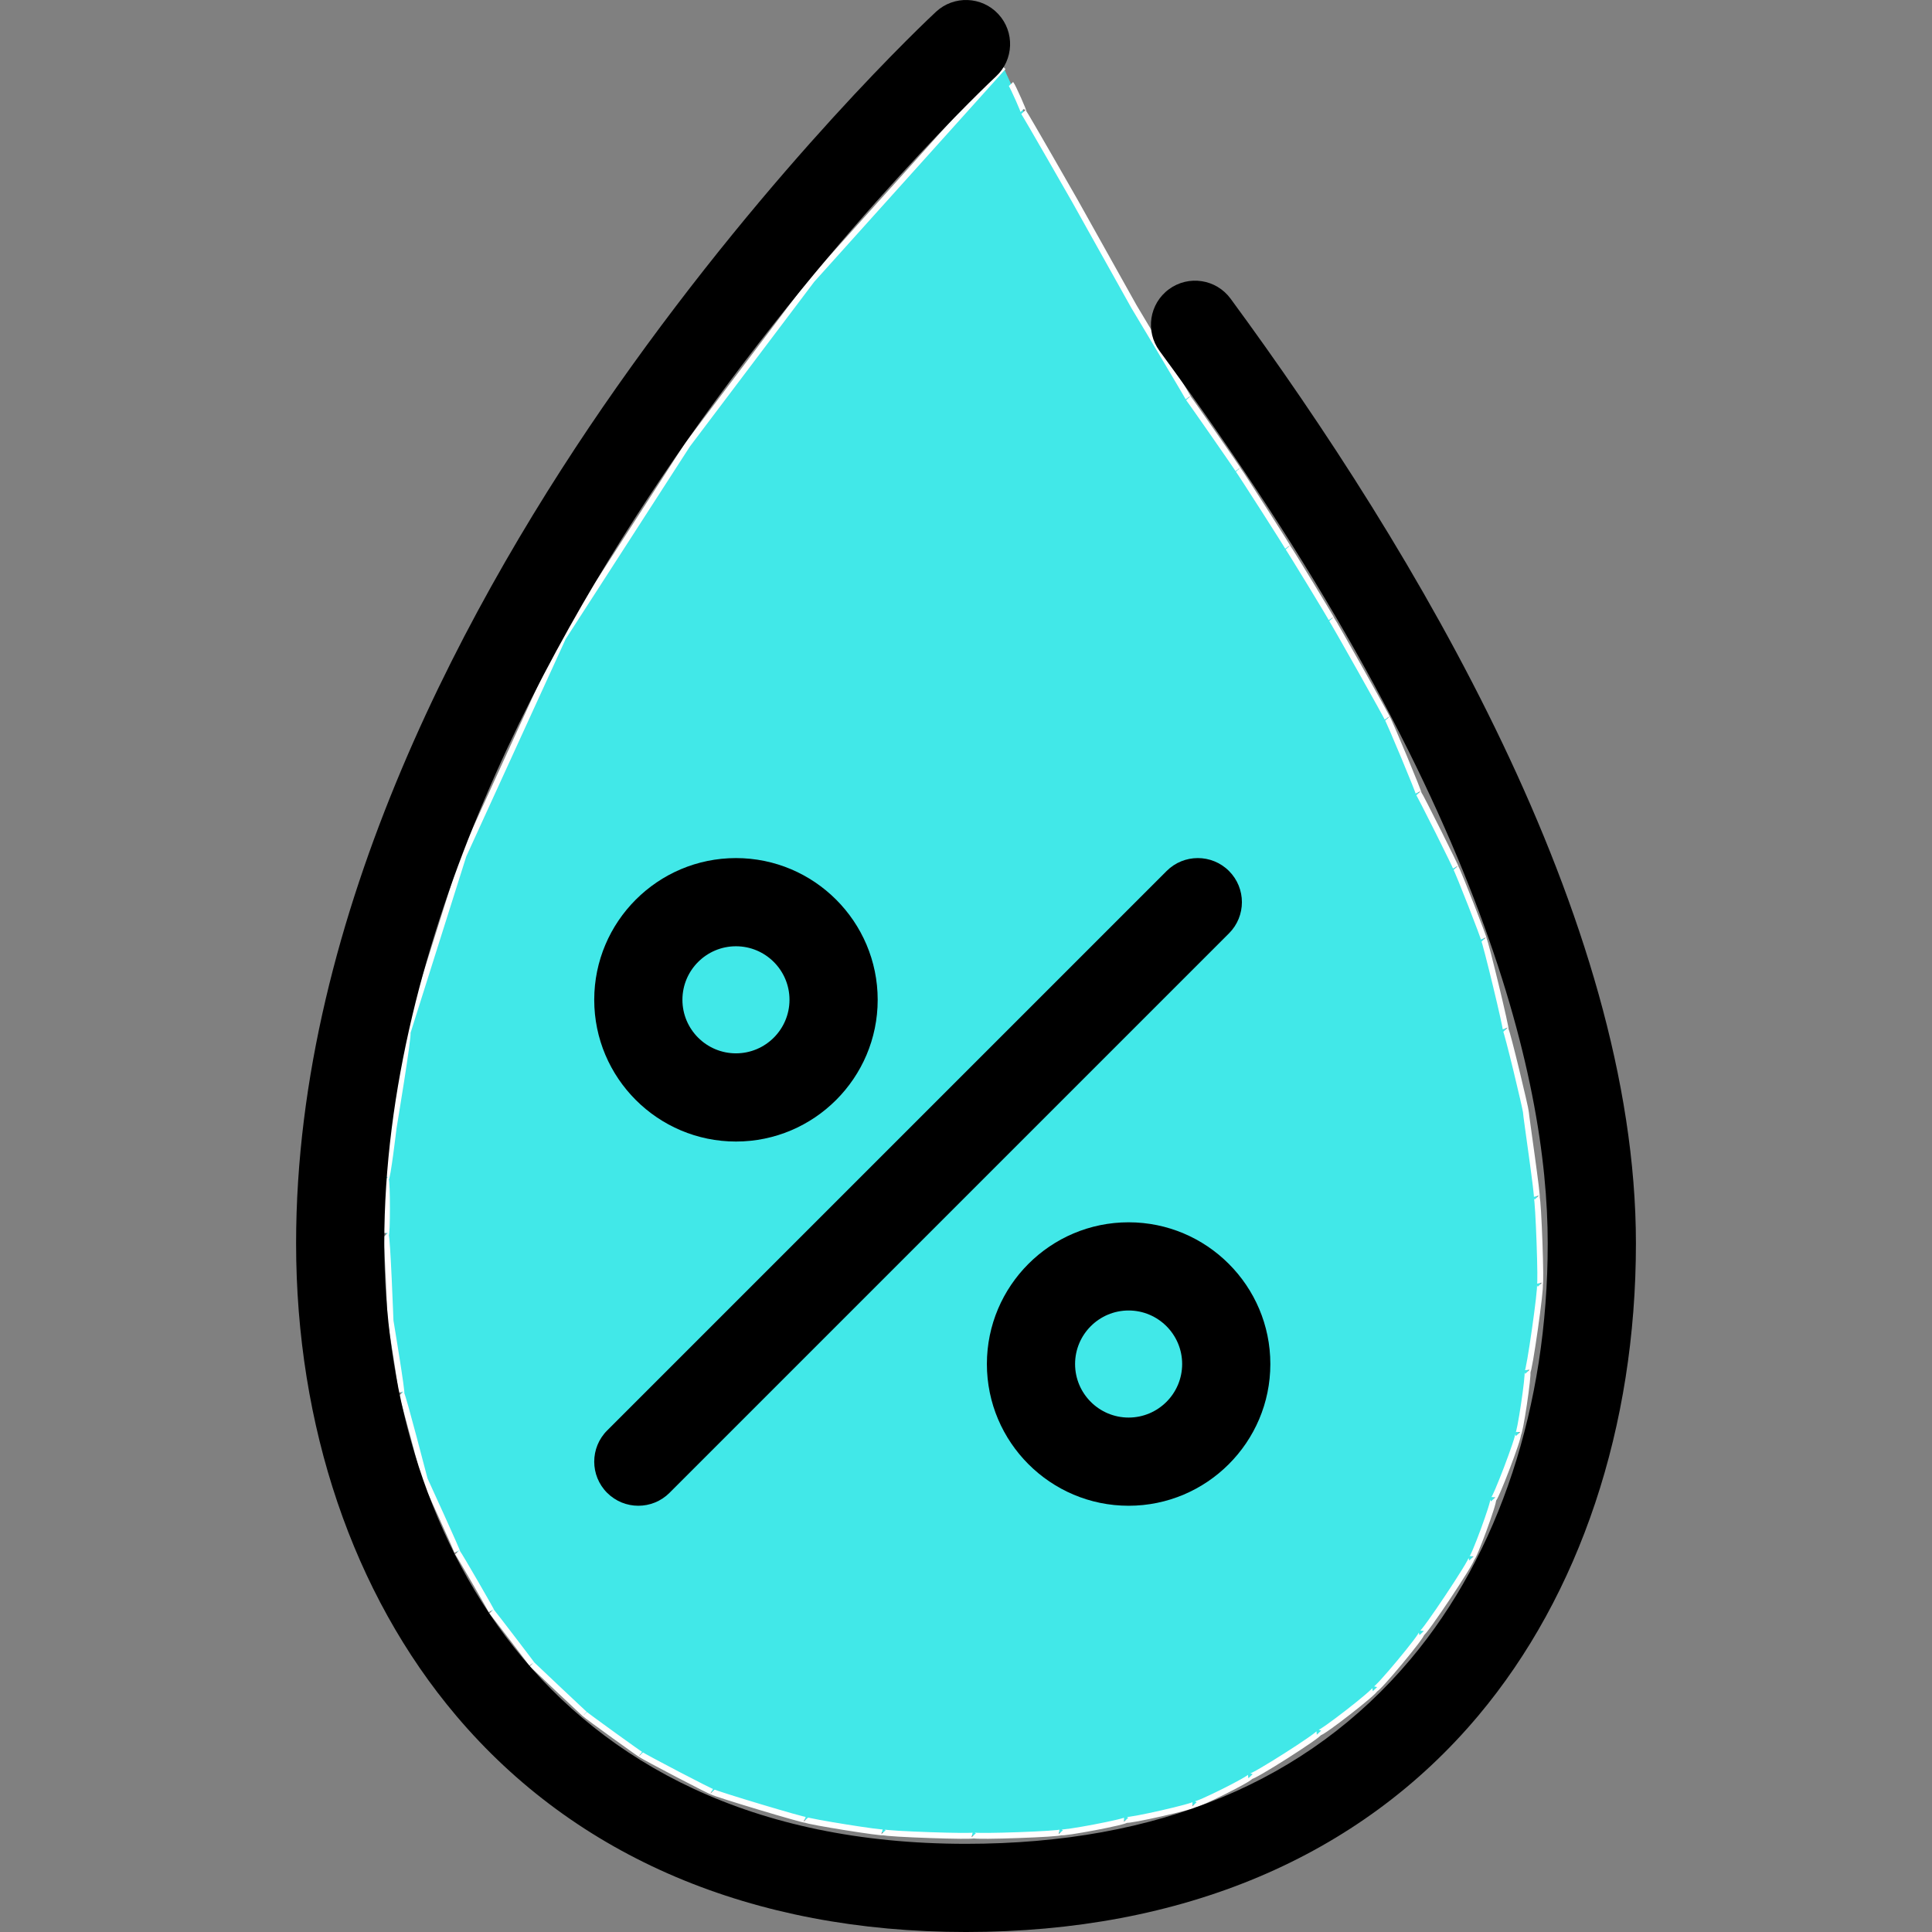 <svg xmlns="http://www.w3.org/2000/svg" xmlns:xlink="http://www.w3.org/1999/xlink" version="1.1" style="" xml:space="preserve" width="328.611" height="328.611"><rect width="100%" height="100%" fill="#808080" stroke="none"/><rect id="backgroundrect" width="100%" height="100%" x="0" y="0" fill="none" stroke="none"/>
















<g class="currentLayer" style=""><title>Layer 1</title><path fill="#41e8e8" fill-opacity="1" stroke="#ffffff" stroke-opacity="1" stroke-width="1" stroke-dasharray="none" stroke-linejoin="miter" stroke-linecap="butt" stroke-dashoffset="" fill-rule="nonzero" opacity="1" marker-start="" marker-mid="" marker-end="" id="svg_21" d="M 170.655 11.413 L 138.095 47.619 L 116.931 75.661 L 95.767 108.466 L 78.836 145.503 L 69.312 175.661 C 69.597 175.963 66.951 191.836 66.951 191.836 C 66.951 191.836 65.893 200.831 65.608 200.529 C 65.893 200.831 65.893 210.355 65.608 210.053 C 65.893 210.355 66.422 224.64 66.422 224.64 C 66.422 224.64 68.538 237.339 68.254 237.037 C 68.538 237.339 72.242 251.624 72.242 251.624 C 72.242 251.624 78.062 264.323 77.778 264.021 C 78.062 264.323 83.882 274.376 83.598 274.074 C 83.882 274.376 90.761 283.37 90.476 283.069 C 90.761 283.37 99.755 291.836 99.471 291.534 C 99.755 291.836 109.279 298.714 108.995 298.413 C 109.279 298.714 121.448 305.064 121.164 304.762 C 121.448 305.064 137.321 309.825 137.037 309.524 C 137.321 309.825 150.549 311.942 150.265 311.64 C 150.549 311.942 165.893 312.471 165.608 312.169 C 165.893 312.471 180.708 311.942 180.423 311.64 C 180.708 311.942 191.819 309.825 191.534 309.524 C 191.819 309.825 203.459 307.18 203.175 306.878 C 203.459 307.18 212.983 302.418 212.698 302.116 C 212.983 302.418 224.623 295.011 224.339 294.709 C 224.623 295.011 234.147 287.603 233.862 287.302 C 234.147 287.603 242.083 278.079 241.799 277.778 C 242.083 278.079 250.549 265.381 250.265 265.079 C 250.549 265.381 254.253 255.328 253.968 255.026 C 254.253 255.328 258.485 244.217 258.201 243.915 C 258.485 244.217 260.073 233.635 259.788 233.333 C 260.073 233.635 262.189 218.82 261.905 218.519 C 262.189 218.82 261.66 204.005 261.376 203.704 C 261.66 204.005 259.544 189.72 259.544 189.191 C 259.544 188.661 256.369 175.434 256.085 175.132 C 256.369 175.434 252.665 160.09 252.381 159.788 C 252.665 160.09 247.903 147.921 247.619 147.619 C 247.903 147.921 241.554 135.222 241.27 134.921 C 241.554 135.222 236.263 122.524 235.979 122.222 C 236.263 122.524 226.739 105.593 226.455 105.291 C 226.739 105.593 219.332 93.423 219.048 93.122 C 219.332 93.423 210.866 80.196 210.582 79.894 C 210.866 80.196 202.401 68.026 202.116 67.725 C 202.401 68.026 192.877 52.153 192.877 52.153 C 192.877 52.153 182.824 34.164 182.824 34.164 C 182.824 34.164 174.358 19.349 174.074 19.048 C 174.358 19.349 172.242 14.587 171.958 14.286" style="color: rgb(229, 71, 71);" class=""/><g id="svg_1" class="">
	<path d="M209.306,50.798c-2.452-3.337-7.147-4.055-10.485-1.602c-3.338,2.453-4.055,7.147-1.603,10.485   c54.576,74.266,66.032,123.541,66.032,151.8c0,27.691-8.272,52.794-23.293,70.685c-17.519,20.866-42.972,31.446-75.651,31.446   c-73.031,0-98.944-55.018-98.944-102.131c0-52.227,28.103-103.234,51.679-136.829c25.858-36.847,52.11-61.415,52.37-61.657   c3.035-2.819,3.209-7.565,0.39-10.6c-2.819-3.034-7.565-3.209-10.599-0.39c-1.11,1.031-27.497,25.698-54.254,63.765   c-24.901,35.428-54.586,89.465-54.586,145.71c0,31.062,9.673,59.599,27.236,80.353c20.361,24.061,50.345,36.779,86.708,36.779   c36.794,0,66.926-12.726,87.139-36.801c17.286-20.588,26.806-49.117,26.806-80.33C278.25,156.216,240.758,93.597,209.306,50.798z" id="svg_2"/>
	<path d="M198.43,148.146l-95.162,95.162c-2.929,2.929-2.929,7.678,0,10.606c1.465,1.464,3.385,2.197,5.304,2.197   s3.839-0.732,5.304-2.197l95.162-95.162c2.929-2.929,2.929-7.678,0-10.606C206.107,145.217,201.359,145.217,198.43,148.146z" id="svg_3"/>
	<path d="M191.965,207.899c-13.292,0-24.106,10.814-24.106,24.106s10.814,24.106,24.106,24.106s24.106-10.814,24.106-24.106   S205.257,207.899,191.965,207.899z M191.965,241.111c-5.021,0-9.106-4.085-9.106-9.106s4.085-9.106,9.106-9.106   s9.106,4.085,9.106,9.106S196.986,241.111,191.965,241.111z" id="svg_4"/>
	<path d="M125.178,194.162c13.292,0,24.106-10.814,24.106-24.106s-10.814-24.106-24.106-24.106s-24.106,10.814-24.106,24.106   S111.886,194.162,125.178,194.162z M125.178,160.949c5.021,0,9.106,4.085,9.106,9.106s-4.085,9.106-9.106,9.106   c-5.021,0-9.106-4.085-9.106-9.106S120.156,160.949,125.178,160.949z" id="svg_5"/>
</g><g id="svg_6">
</g><g id="svg_7">
</g><g id="svg_8">
</g><g id="svg_9">
</g><g id="svg_10">
</g><g id="svg_11">
</g><g id="svg_12">
</g><g id="svg_13">
</g><g id="svg_14">
</g><g id="svg_15">
</g><g id="svg_16">
</g><g id="svg_17">
</g><g id="svg_18">
</g><g id="svg_19">
</g><g id="svg_20">
</g></g></svg>